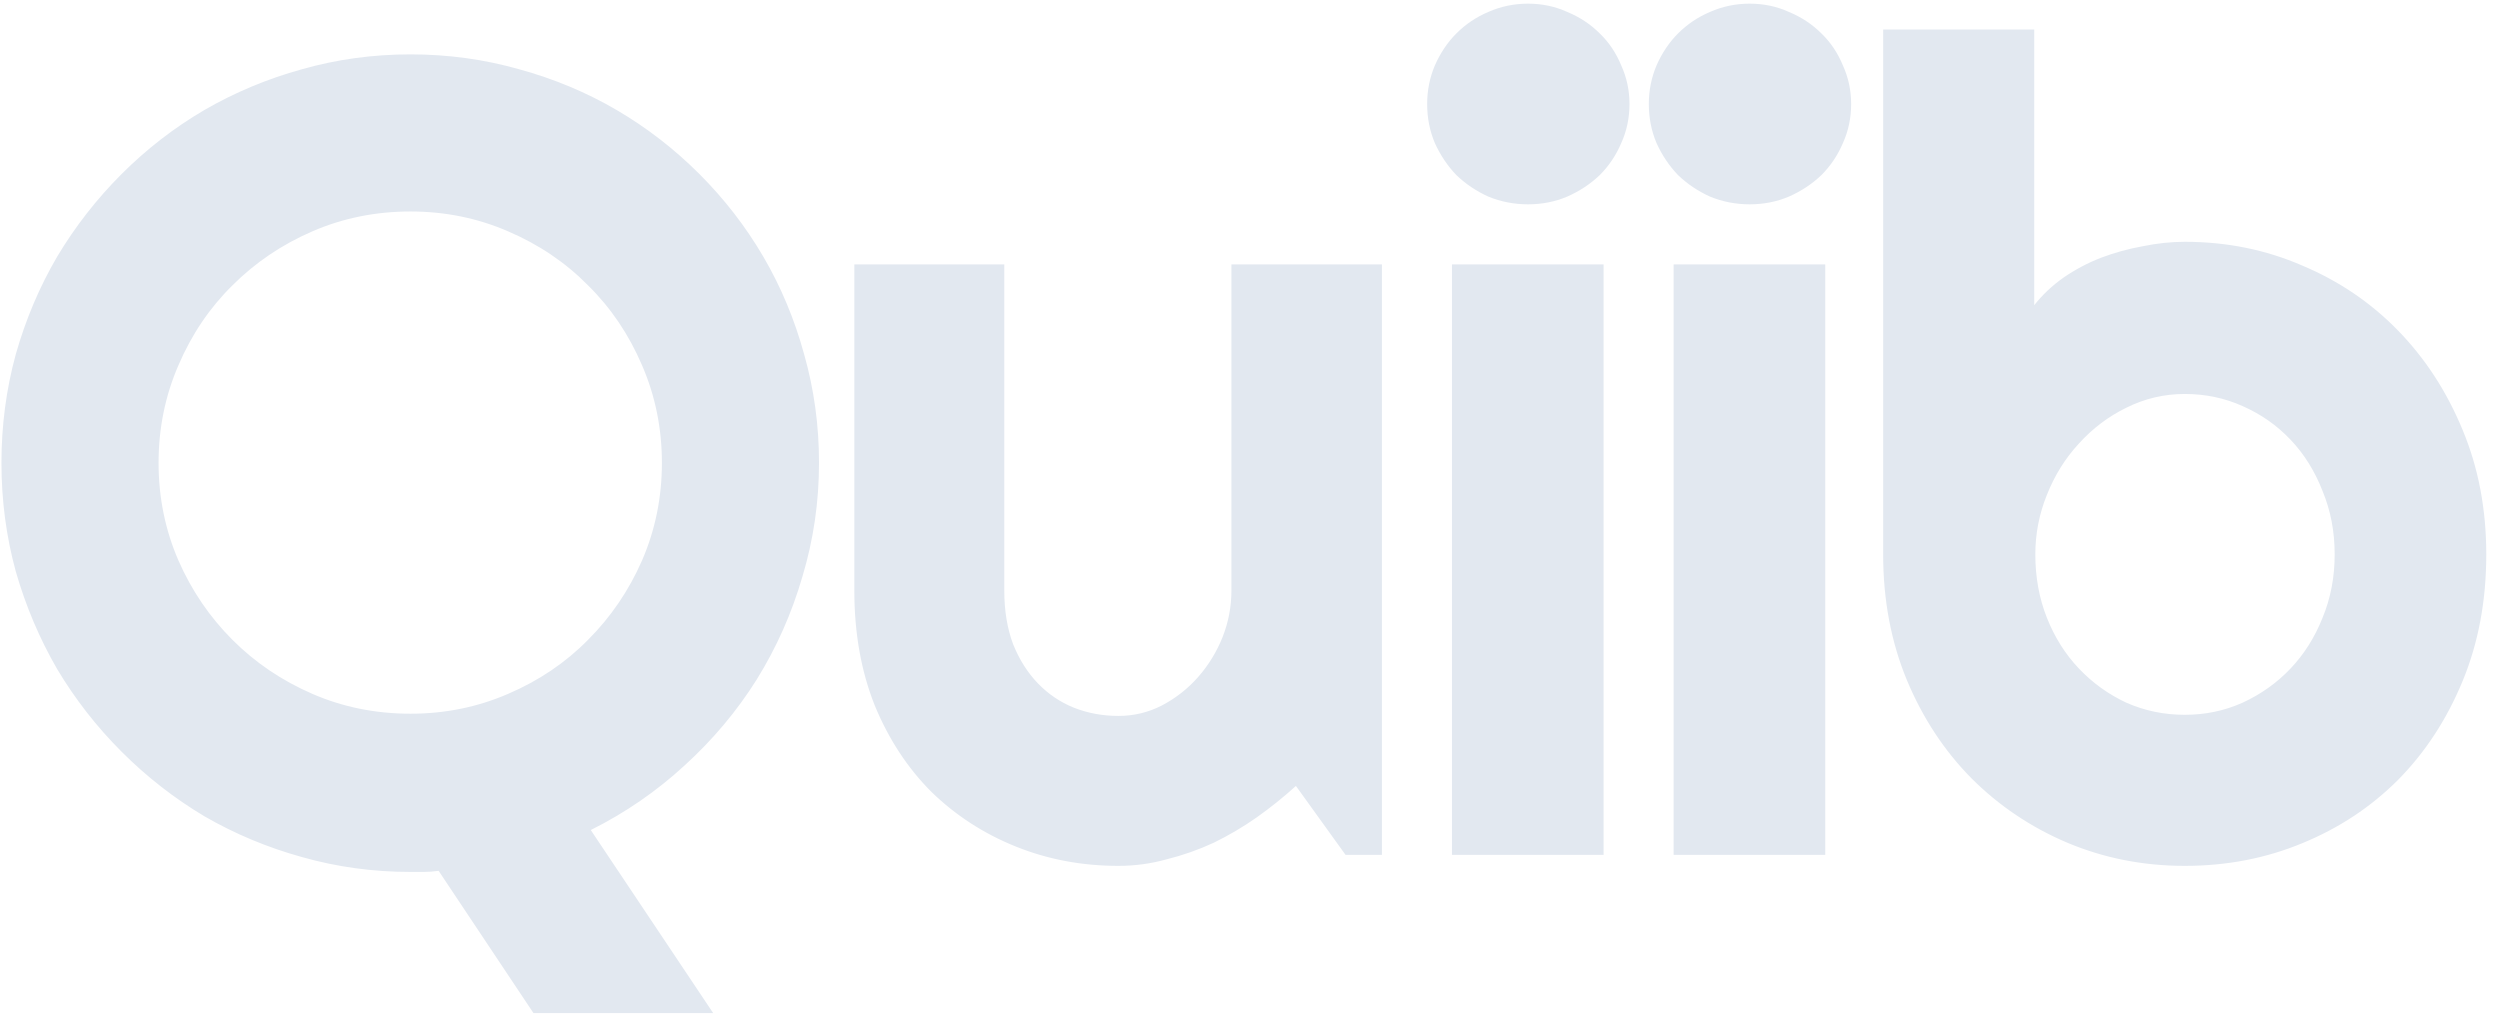 <svg width="155" height="63" viewBox="0 0 155 63" fill="none" xmlns="http://www.w3.org/2000/svg">
<path d="M44.216 62.81H33.074L27.195 53.991C26.876 54.037 26.568 54.06 26.272 54.06C25.998 54.06 25.725 54.06 25.452 54.06C23.127 54.06 20.883 53.752 18.718 53.137C16.576 52.544 14.56 51.701 12.668 50.607C10.8 49.491 9.091 48.158 7.541 46.608C5.992 45.059 4.659 43.35 3.542 41.481C2.449 39.59 1.594 37.574 0.979 35.432C0.386 33.267 0.09 31.023 0.09 28.698C0.09 26.374 0.386 24.13 0.979 21.965C1.594 19.8 2.449 17.784 3.542 15.915C4.659 14.047 5.992 12.338 7.541 10.788C9.091 9.239 10.8 7.917 12.668 6.823C14.56 5.729 16.576 4.886 18.718 4.294C20.883 3.679 23.127 3.371 25.452 3.371C27.776 3.371 30.02 3.679 32.185 4.294C34.35 4.886 36.366 5.729 38.235 6.823C40.103 7.917 41.812 9.239 43.362 10.788C44.911 12.338 46.233 14.047 47.327 15.915C48.42 17.784 49.263 19.8 49.856 21.965C50.471 24.13 50.779 26.374 50.779 28.698C50.779 31.114 50.437 33.461 49.753 35.739C49.093 38.018 48.147 40.148 46.916 42.131C45.686 44.09 44.193 45.868 42.439 47.463C40.707 49.058 38.77 50.391 36.628 51.462L44.216 62.81ZM41.038 28.698C41.038 26.556 40.627 24.54 39.807 22.648C38.987 20.734 37.87 19.082 36.457 17.692C35.068 16.28 33.415 15.163 31.501 14.343C29.61 13.523 27.593 13.112 25.452 13.112C23.287 13.112 21.259 13.523 19.368 14.343C17.476 15.163 15.824 16.28 14.412 17.692C12.999 19.082 11.882 20.734 11.062 22.648C10.242 24.54 9.831 26.556 9.831 28.698C9.831 30.84 10.242 32.857 11.062 34.748C11.882 36.617 12.999 38.257 14.412 39.67C15.824 41.083 17.476 42.199 19.368 43.02C21.259 43.84 23.287 44.25 25.452 44.25C27.593 44.25 29.61 43.84 31.501 43.02C33.415 42.199 35.068 41.083 36.457 39.67C37.87 38.257 38.987 36.617 39.807 34.748C40.627 32.857 41.038 30.84 41.038 28.698ZM80.347 48.728C79.595 49.411 78.786 50.061 77.92 50.676C77.077 51.268 76.188 51.792 75.254 52.248C74.32 52.681 73.351 53.023 72.349 53.273C71.369 53.547 70.366 53.684 69.341 53.684C67.085 53.684 64.966 53.285 62.984 52.487C61.001 51.69 59.258 50.562 57.754 49.103C56.273 47.622 55.099 45.834 54.234 43.737C53.391 41.618 52.969 39.248 52.969 36.628V16.394H62.266V36.628C62.266 37.858 62.448 38.964 62.813 39.943C63.2 40.9 63.713 41.709 64.351 42.37C64.989 43.031 65.729 43.532 66.573 43.874C67.438 44.216 68.361 44.387 69.341 44.387C70.298 44.387 71.198 44.17 72.041 43.737C72.907 43.282 73.659 42.689 74.297 41.96C74.935 41.231 75.436 40.41 75.801 39.499C76.166 38.565 76.348 37.608 76.348 36.628V16.394H85.679L85.679 53H83.423L80.347 48.728ZM101.028 6.447C101.028 7.313 100.857 8.122 100.516 8.874C100.197 9.626 99.752 10.287 99.183 10.857C98.613 11.403 97.941 11.848 97.166 12.19C96.414 12.508 95.605 12.668 94.739 12.668C93.873 12.668 93.053 12.508 92.278 12.19C91.526 11.848 90.866 11.403 90.296 10.857C89.749 10.287 89.305 9.626 88.963 8.874C88.644 8.122 88.484 7.313 88.484 6.447C88.484 5.604 88.644 4.807 88.963 4.055C89.305 3.28 89.749 2.619 90.296 2.072C90.866 1.503 91.526 1.058 92.278 0.739C93.053 0.397 93.873 0.227 94.739 0.227C95.605 0.227 96.414 0.397 97.166 0.739C97.941 1.058 98.613 1.503 99.183 2.072C99.752 2.619 100.197 3.28 100.516 4.055C100.857 4.807 101.028 5.604 101.028 6.447ZM99.422 53H90.022L90.022 16.394L99.422 16.394L99.422 53ZM114.771 6.447C114.771 7.313 114.6 8.122 114.259 8.874C113.94 9.626 113.495 10.287 112.926 10.857C112.356 11.403 111.684 11.848 110.909 12.19C110.157 12.508 109.348 12.668 108.482 12.668C107.616 12.668 106.796 12.508 106.021 12.19C105.269 11.848 104.609 11.403 104.039 10.857C103.492 10.287 103.048 9.626 102.706 8.874C102.387 8.122 102.227 7.313 102.227 6.447C102.227 5.604 102.387 4.807 102.706 4.055C103.048 3.28 103.492 2.619 104.039 2.072C104.609 1.503 105.269 1.058 106.021 0.739C106.796 0.397 107.616 0.227 108.482 0.227C109.348 0.227 110.157 0.397 110.909 0.739C111.684 1.058 112.356 1.503 112.926 2.072C113.495 2.619 113.94 3.28 114.259 4.055C114.6 4.807 114.771 5.604 114.771 6.447ZM113.165 53H103.765L103.765 16.394H113.165L113.165 53ZM154.149 34.372C154.149 37.243 153.659 39.864 152.679 42.233C151.7 44.603 150.367 46.643 148.68 48.352C146.994 50.038 145.012 51.348 142.733 52.282C140.477 53.217 138.05 53.684 135.453 53.684C132.878 53.684 130.451 53.205 128.172 52.248C125.917 51.291 123.934 49.958 122.225 48.249C120.539 46.54 119.206 44.512 118.226 42.165C117.246 39.795 116.756 37.198 116.756 34.372V1.833H126.122V18.923C126.623 18.285 127.227 17.715 127.933 17.214C128.662 16.713 129.437 16.302 130.257 15.983C131.101 15.664 131.966 15.425 132.855 15.266C133.744 15.083 134.61 14.992 135.453 14.992C138.05 14.992 140.477 15.482 142.733 16.462C145.012 17.419 146.994 18.763 148.68 20.495C150.367 22.227 151.7 24.278 152.679 26.648C153.659 28.994 154.149 31.569 154.149 34.372ZM144.75 34.372C144.75 32.959 144.499 31.649 143.998 30.441C143.519 29.211 142.858 28.151 142.015 27.263C141.172 26.374 140.181 25.679 139.042 25.178C137.925 24.676 136.729 24.426 135.453 24.426C134.177 24.426 132.969 24.711 131.83 25.28C130.713 25.827 129.733 26.568 128.89 27.502C128.047 28.413 127.386 29.473 126.908 30.681C126.429 31.866 126.19 33.096 126.19 34.372C126.19 35.785 126.429 37.095 126.908 38.303C127.386 39.51 128.047 40.559 128.89 41.447C129.733 42.336 130.713 43.042 131.83 43.566C132.969 44.068 134.177 44.318 135.453 44.318C136.729 44.318 137.925 44.068 139.042 43.566C140.181 43.042 141.172 42.336 142.015 41.447C142.858 40.559 143.519 39.51 143.998 38.303C144.499 37.095 144.75 35.785 144.75 34.372Z" fill="#E2E8F0"/>
</svg>

